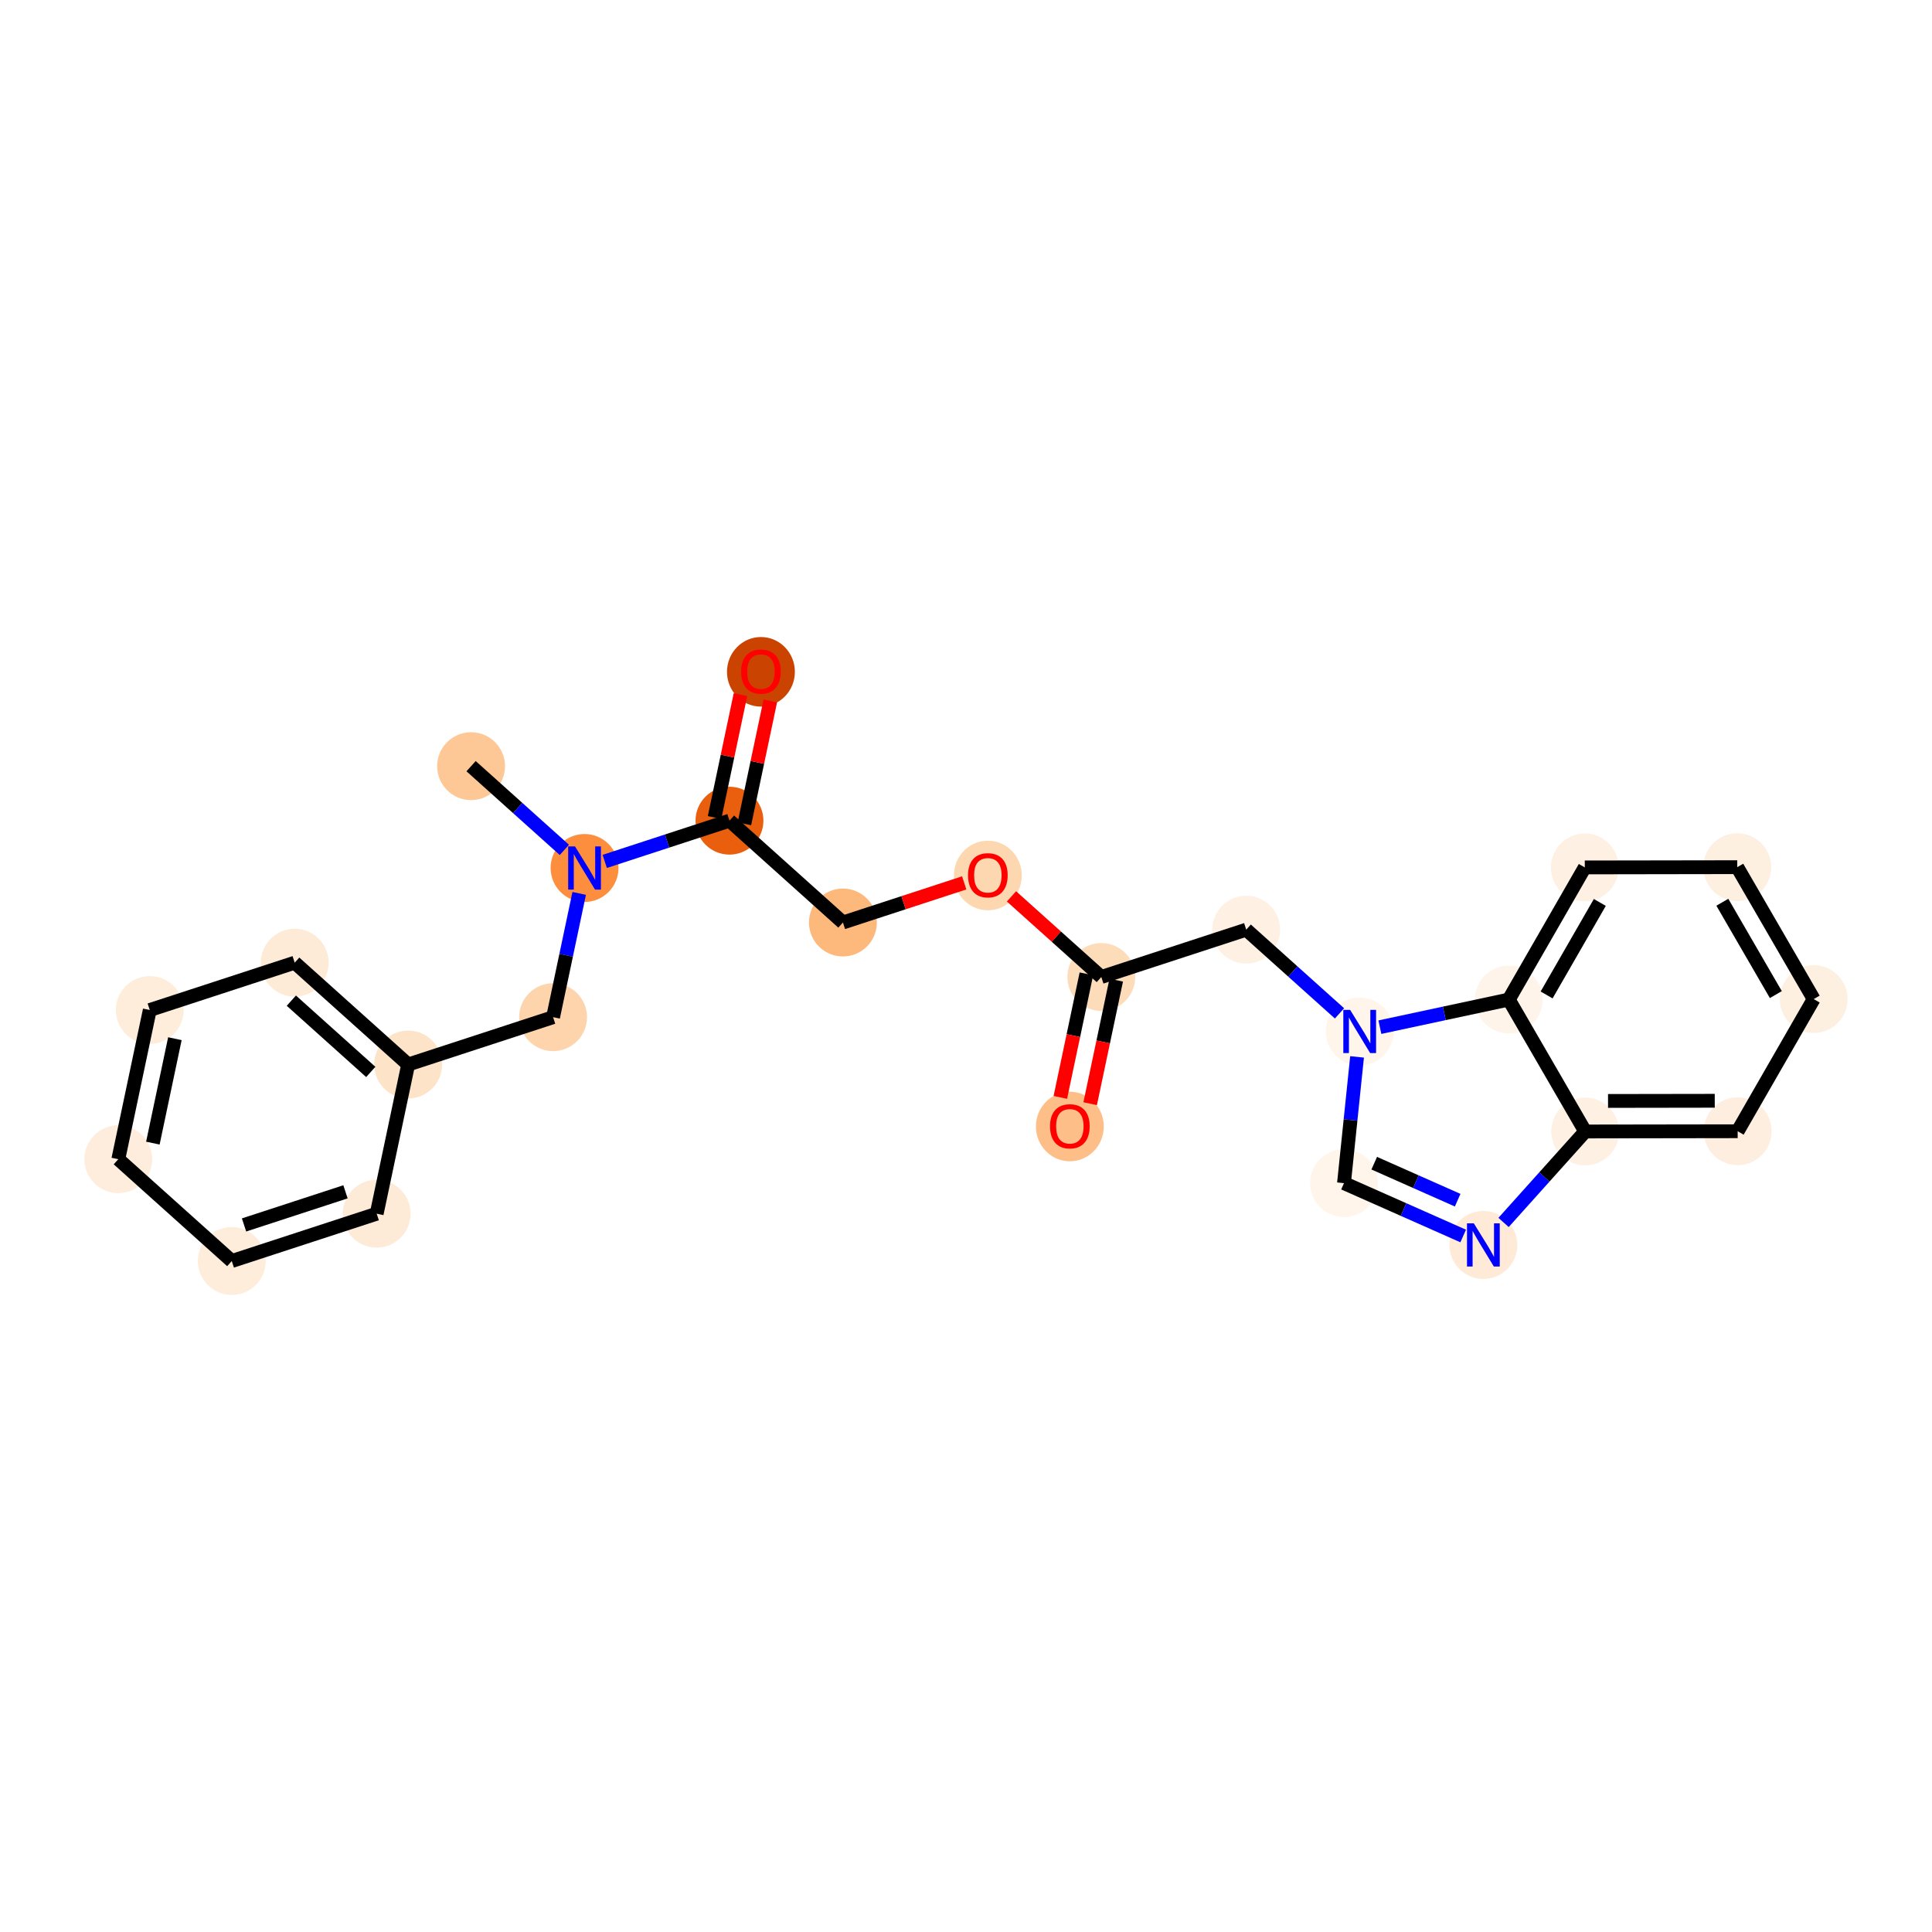 <?xml version='1.0' encoding='iso-8859-1'?>
<svg version='1.1' baseProfile='full'
              xmlns='http://www.w3.org/2000/svg'
                      xmlns:rdkit='http://www.rdkit.org/xml'
                      xmlns:xlink='http://www.w3.org/1999/xlink'
                  xml:space='preserve'
width='280px' height='280px' viewBox='0 0 280 280'>
<!-- END OF HEADER -->
<rect style='opacity:1.0;fill:#FFFFFF;stroke:none' width='280' height='280' x='0' y='0'> </rect>
<ellipse cx='68.273' cy='111.038' rx='4.419' ry='4.419'  style='fill:#FDC895;fill-rule:evenodd;stroke:#FDC895;stroke-width:1.0px;stroke-linecap:butt;stroke-linejoin:miter;stroke-opacity:1' />
<ellipse cx='84.717' cy='125.797' rx='4.419' ry='4.425'  style='fill:#FD8E3E;fill-rule:evenodd;stroke:#FD8E3E;stroke-width:1.0px;stroke-linecap:butt;stroke-linejoin:miter;stroke-opacity:1' />
<ellipse cx='80.157' cy='147.417' rx='4.419' ry='4.419'  style='fill:#FDD4AB;fill-rule:evenodd;stroke:#FDD4AB;stroke-width:1.0px;stroke-linecap:butt;stroke-linejoin:miter;stroke-opacity:1' />
<ellipse cx='59.153' cy='154.278' rx='4.419' ry='4.419'  style='fill:#FDE3C8;fill-rule:evenodd;stroke:#FDE3C8;stroke-width:1.0px;stroke-linecap:butt;stroke-linejoin:miter;stroke-opacity:1' />
<ellipse cx='42.71' cy='139.519' rx='4.419' ry='4.419'  style='fill:#FEEBD7;fill-rule:evenodd;stroke:#FEEBD7;stroke-width:1.0px;stroke-linecap:butt;stroke-linejoin:miter;stroke-opacity:1' />
<ellipse cx='21.706' cy='146.38' rx='4.419' ry='4.419'  style='fill:#FEEDDB;fill-rule:evenodd;stroke:#FEEDDB;stroke-width:1.0px;stroke-linecap:butt;stroke-linejoin:miter;stroke-opacity:1' />
<ellipse cx='17.146' cy='168' rx='4.419' ry='4.419'  style='fill:#FEEDDD;fill-rule:evenodd;stroke:#FEEDDD;stroke-width:1.0px;stroke-linecap:butt;stroke-linejoin:miter;stroke-opacity:1' />
<ellipse cx='33.59' cy='182.759' rx='4.419' ry='4.419'  style='fill:#FEEDDB;fill-rule:evenodd;stroke:#FEEDDB;stroke-width:1.0px;stroke-linecap:butt;stroke-linejoin:miter;stroke-opacity:1' />
<ellipse cx='54.593' cy='175.898' rx='4.419' ry='4.419'  style='fill:#FEEBD7;fill-rule:evenodd;stroke:#FEEBD7;stroke-width:1.0px;stroke-linecap:butt;stroke-linejoin:miter;stroke-opacity:1' />
<ellipse cx='105.72' cy='118.937' rx='4.419' ry='4.419'  style='fill:#E95F0D;fill-rule:evenodd;stroke:#E95F0D;stroke-width:1.0px;stroke-linecap:butt;stroke-linejoin:miter;stroke-opacity:1' />
<ellipse cx='110.28' cy='97.365' rx='4.419' ry='4.543'  style='fill:#CB4301;fill-rule:evenodd;stroke:#CB4301;stroke-width:1.0px;stroke-linecap:butt;stroke-linejoin:miter;stroke-opacity:1' />
<ellipse cx='122.163' cy='133.696' rx='4.419' ry='4.419'  style='fill:#FDB87B;fill-rule:evenodd;stroke:#FDB87B;stroke-width:1.0px;stroke-linecap:butt;stroke-linejoin:miter;stroke-opacity:1' />
<ellipse cx='143.167' cy='126.883' rx='4.419' ry='4.543'  style='fill:#FDD7B0;fill-rule:evenodd;stroke:#FDD7B0;stroke-width:1.0px;stroke-linecap:butt;stroke-linejoin:miter;stroke-opacity:1' />
<ellipse cx='159.61' cy='141.594' rx='4.419' ry='4.419'  style='fill:#FDDCBA;fill-rule:evenodd;stroke:#FDDCBA;stroke-width:1.0px;stroke-linecap:butt;stroke-linejoin:miter;stroke-opacity:1' />
<ellipse cx='155.05' cy='163.262' rx='4.419' ry='4.543'  style='fill:#FDBF87;fill-rule:evenodd;stroke:#FDBF87;stroke-width:1.0px;stroke-linecap:butt;stroke-linejoin:miter;stroke-opacity:1' />
<ellipse cx='180.614' cy='134.733' rx='4.419' ry='4.419'  style='fill:#FEF1E3;fill-rule:evenodd;stroke:#FEF1E3;stroke-width:1.0px;stroke-linecap:butt;stroke-linejoin:miter;stroke-opacity:1' />
<ellipse cx='197.057' cy='149.492' rx='4.419' ry='4.425'  style='fill:#FFF5EB;fill-rule:evenodd;stroke:#FFF5EB;stroke-width:1.0px;stroke-linecap:butt;stroke-linejoin:miter;stroke-opacity:1' />
<ellipse cx='194.782' cy='171.47' rx='4.419' ry='4.419'  style='fill:#FFF5EB;fill-rule:evenodd;stroke:#FFF5EB;stroke-width:1.0px;stroke-linecap:butt;stroke-linejoin:miter;stroke-opacity:1' />
<ellipse cx='214.981' cy='180.426' rx='4.419' ry='4.425'  style='fill:#FEEAD6;fill-rule:evenodd;stroke:#FEEAD6;stroke-width:1.0px;stroke-linecap:butt;stroke-linejoin:miter;stroke-opacity:1' />
<ellipse cx='229.74' cy='163.982' rx='4.419' ry='4.419'  style='fill:#FEF1E3;fill-rule:evenodd;stroke:#FEF1E3;stroke-width:1.0px;stroke-linecap:butt;stroke-linejoin:miter;stroke-opacity:1' />
<ellipse cx='251.836' cy='163.948' rx='4.419' ry='4.419'  style='fill:#FEEEDF;fill-rule:evenodd;stroke:#FEEEDF;stroke-width:1.0px;stroke-linecap:butt;stroke-linejoin:miter;stroke-opacity:1' />
<ellipse cx='262.854' cy='144.795' rx='4.419' ry='4.419'  style='fill:#FEF0E1;fill-rule:evenodd;stroke:#FEF0E1;stroke-width:1.0px;stroke-linecap:butt;stroke-linejoin:miter;stroke-opacity:1' />
<ellipse cx='251.776' cy='125.677' rx='4.419' ry='4.419'  style='fill:#FEF0E1;fill-rule:evenodd;stroke:#FEF0E1;stroke-width:1.0px;stroke-linecap:butt;stroke-linejoin:miter;stroke-opacity:1' />
<ellipse cx='229.68' cy='125.712' rx='4.419' ry='4.419'  style='fill:#FEF1E3;fill-rule:evenodd;stroke:#FEF1E3;stroke-width:1.0px;stroke-linecap:butt;stroke-linejoin:miter;stroke-opacity:1' />
<ellipse cx='218.663' cy='144.864' rx='4.419' ry='4.419'  style='fill:#FEF4E9;fill-rule:evenodd;stroke:#FEF4E9;stroke-width:1.0px;stroke-linecap:butt;stroke-linejoin:miter;stroke-opacity:1' />
<path class='bond-0 atom-0 atom-1' d='M 68.273,111.038 L 75.032,117.105' style='fill:none;fill-rule:evenodd;stroke:#000000;stroke-width:2.0px;stroke-linecap:butt;stroke-linejoin:miter;stroke-opacity:1' />
<path class='bond-0 atom-0 atom-1' d='M 75.032,117.105 L 81.791,123.172' style='fill:none;fill-rule:evenodd;stroke:#0000FF;stroke-width:2.0px;stroke-linecap:butt;stroke-linejoin:miter;stroke-opacity:1' />
<path class='bond-1 atom-1 atom-2' d='M 83.94,129.479 L 82.048,138.448' style='fill:none;fill-rule:evenodd;stroke:#0000FF;stroke-width:2.0px;stroke-linecap:butt;stroke-linejoin:miter;stroke-opacity:1' />
<path class='bond-1 atom-1 atom-2' d='M 82.048,138.448 L 80.157,147.417' style='fill:none;fill-rule:evenodd;stroke:#000000;stroke-width:2.0px;stroke-linecap:butt;stroke-linejoin:miter;stroke-opacity:1' />
<path class='bond-8 atom-1 atom-9' d='M 87.642,124.842 L 96.681,121.889' style='fill:none;fill-rule:evenodd;stroke:#0000FF;stroke-width:2.0px;stroke-linecap:butt;stroke-linejoin:miter;stroke-opacity:1' />
<path class='bond-8 atom-1 atom-9' d='M 96.681,121.889 L 105.72,118.937' style='fill:none;fill-rule:evenodd;stroke:#000000;stroke-width:2.0px;stroke-linecap:butt;stroke-linejoin:miter;stroke-opacity:1' />
<path class='bond-2 atom-2 atom-3' d='M 80.157,147.417 L 59.153,154.278' style='fill:none;fill-rule:evenodd;stroke:#000000;stroke-width:2.0px;stroke-linecap:butt;stroke-linejoin:miter;stroke-opacity:1' />
<path class='bond-3 atom-3 atom-4' d='M 59.153,154.278 L 42.71,139.519' style='fill:none;fill-rule:evenodd;stroke:#000000;stroke-width:2.0px;stroke-linecap:butt;stroke-linejoin:miter;stroke-opacity:1' />
<path class='bond-3 atom-3 atom-4' d='M 53.735,155.353 L 42.224,145.022' style='fill:none;fill-rule:evenodd;stroke:#000000;stroke-width:2.0px;stroke-linecap:butt;stroke-linejoin:miter;stroke-opacity:1' />
<path class='bond-24 atom-8 atom-3' d='M 54.593,175.898 L 59.153,154.278' style='fill:none;fill-rule:evenodd;stroke:#000000;stroke-width:2.0px;stroke-linecap:butt;stroke-linejoin:miter;stroke-opacity:1' />
<path class='bond-4 atom-4 atom-5' d='M 42.71,139.519 L 21.706,146.38' style='fill:none;fill-rule:evenodd;stroke:#000000;stroke-width:2.0px;stroke-linecap:butt;stroke-linejoin:miter;stroke-opacity:1' />
<path class='bond-5 atom-5 atom-6' d='M 21.706,146.38 L 17.146,168' style='fill:none;fill-rule:evenodd;stroke:#000000;stroke-width:2.0px;stroke-linecap:butt;stroke-linejoin:miter;stroke-opacity:1' />
<path class='bond-5 atom-5 atom-6' d='M 25.346,150.535 L 22.154,165.669' style='fill:none;fill-rule:evenodd;stroke:#000000;stroke-width:2.0px;stroke-linecap:butt;stroke-linejoin:miter;stroke-opacity:1' />
<path class='bond-6 atom-6 atom-7' d='M 17.146,168 L 33.59,182.759' style='fill:none;fill-rule:evenodd;stroke:#000000;stroke-width:2.0px;stroke-linecap:butt;stroke-linejoin:miter;stroke-opacity:1' />
<path class='bond-7 atom-7 atom-8' d='M 33.59,182.759 L 54.593,175.898' style='fill:none;fill-rule:evenodd;stroke:#000000;stroke-width:2.0px;stroke-linecap:butt;stroke-linejoin:miter;stroke-opacity:1' />
<path class='bond-7 atom-7 atom-8' d='M 35.368,177.529 L 50.071,172.727' style='fill:none;fill-rule:evenodd;stroke:#000000;stroke-width:2.0px;stroke-linecap:butt;stroke-linejoin:miter;stroke-opacity:1' />
<path class='bond-9 atom-9 atom-10' d='M 107.882,119.393 L 109.76,110.49' style='fill:none;fill-rule:evenodd;stroke:#000000;stroke-width:2.0px;stroke-linecap:butt;stroke-linejoin:miter;stroke-opacity:1' />
<path class='bond-9 atom-9 atom-10' d='M 109.76,110.49 L 111.638,101.586' style='fill:none;fill-rule:evenodd;stroke:#FF0000;stroke-width:2.0px;stroke-linecap:butt;stroke-linejoin:miter;stroke-opacity:1' />
<path class='bond-9 atom-9 atom-10' d='M 103.558,118.481 L 105.436,109.577' style='fill:none;fill-rule:evenodd;stroke:#000000;stroke-width:2.0px;stroke-linecap:butt;stroke-linejoin:miter;stroke-opacity:1' />
<path class='bond-9 atom-9 atom-10' d='M 105.436,109.577 L 107.314,100.674' style='fill:none;fill-rule:evenodd;stroke:#FF0000;stroke-width:2.0px;stroke-linecap:butt;stroke-linejoin:miter;stroke-opacity:1' />
<path class='bond-10 atom-9 atom-11' d='M 105.72,118.937 L 122.163,133.696' style='fill:none;fill-rule:evenodd;stroke:#000000;stroke-width:2.0px;stroke-linecap:butt;stroke-linejoin:miter;stroke-opacity:1' />
<path class='bond-11 atom-11 atom-12' d='M 122.163,133.696 L 130.953,130.825' style='fill:none;fill-rule:evenodd;stroke:#000000;stroke-width:2.0px;stroke-linecap:butt;stroke-linejoin:miter;stroke-opacity:1' />
<path class='bond-11 atom-11 atom-12' d='M 130.953,130.825 L 139.742,127.954' style='fill:none;fill-rule:evenodd;stroke:#FF0000;stroke-width:2.0px;stroke-linecap:butt;stroke-linejoin:miter;stroke-opacity:1' />
<path class='bond-12 atom-12 atom-13' d='M 146.592,129.909 L 153.101,135.751' style='fill:none;fill-rule:evenodd;stroke:#FF0000;stroke-width:2.0px;stroke-linecap:butt;stroke-linejoin:miter;stroke-opacity:1' />
<path class='bond-12 atom-12 atom-13' d='M 153.101,135.751 L 159.61,141.594' style='fill:none;fill-rule:evenodd;stroke:#000000;stroke-width:2.0px;stroke-linecap:butt;stroke-linejoin:miter;stroke-opacity:1' />
<path class='bond-13 atom-13 atom-14' d='M 157.448,141.138 L 155.56,150.09' style='fill:none;fill-rule:evenodd;stroke:#000000;stroke-width:2.0px;stroke-linecap:butt;stroke-linejoin:miter;stroke-opacity:1' />
<path class='bond-13 atom-13 atom-14' d='M 155.56,150.09 L 153.672,159.041' style='fill:none;fill-rule:evenodd;stroke:#FF0000;stroke-width:2.0px;stroke-linecap:butt;stroke-linejoin:miter;stroke-opacity:1' />
<path class='bond-13 atom-13 atom-14' d='M 161.772,142.05 L 159.884,151.002' style='fill:none;fill-rule:evenodd;stroke:#000000;stroke-width:2.0px;stroke-linecap:butt;stroke-linejoin:miter;stroke-opacity:1' />
<path class='bond-13 atom-13 atom-14' d='M 159.884,151.002 L 157.996,159.953' style='fill:none;fill-rule:evenodd;stroke:#FF0000;stroke-width:2.0px;stroke-linecap:butt;stroke-linejoin:miter;stroke-opacity:1' />
<path class='bond-14 atom-13 atom-15' d='M 159.61,141.594 L 180.614,134.733' style='fill:none;fill-rule:evenodd;stroke:#000000;stroke-width:2.0px;stroke-linecap:butt;stroke-linejoin:miter;stroke-opacity:1' />
<path class='bond-15 atom-15 atom-16' d='M 180.614,134.733 L 187.373,140.8' style='fill:none;fill-rule:evenodd;stroke:#000000;stroke-width:2.0px;stroke-linecap:butt;stroke-linejoin:miter;stroke-opacity:1' />
<path class='bond-15 atom-15 atom-16' d='M 187.373,140.8 L 194.132,146.866' style='fill:none;fill-rule:evenodd;stroke:#0000FF;stroke-width:2.0px;stroke-linecap:butt;stroke-linejoin:miter;stroke-opacity:1' />
<path class='bond-16 atom-16 atom-17' d='M 196.676,153.173 L 195.729,162.322' style='fill:none;fill-rule:evenodd;stroke:#0000FF;stroke-width:2.0px;stroke-linecap:butt;stroke-linejoin:miter;stroke-opacity:1' />
<path class='bond-16 atom-16 atom-17' d='M 195.729,162.322 L 194.782,171.47' style='fill:none;fill-rule:evenodd;stroke:#000000;stroke-width:2.0px;stroke-linecap:butt;stroke-linejoin:miter;stroke-opacity:1' />
<path class='bond-25 atom-24 atom-16' d='M 218.663,144.864 L 209.322,146.865' style='fill:none;fill-rule:evenodd;stroke:#000000;stroke-width:2.0px;stroke-linecap:butt;stroke-linejoin:miter;stroke-opacity:1' />
<path class='bond-25 atom-24 atom-16' d='M 209.322,146.865 L 199.982,148.865' style='fill:none;fill-rule:evenodd;stroke:#0000FF;stroke-width:2.0px;stroke-linecap:butt;stroke-linejoin:miter;stroke-opacity:1' />
<path class='bond-17 atom-17 atom-18' d='M 194.782,171.47 L 203.419,175.299' style='fill:none;fill-rule:evenodd;stroke:#000000;stroke-width:2.0px;stroke-linecap:butt;stroke-linejoin:miter;stroke-opacity:1' />
<path class='bond-17 atom-17 atom-18' d='M 203.419,175.299 L 212.056,179.129' style='fill:none;fill-rule:evenodd;stroke:#0000FF;stroke-width:2.0px;stroke-linecap:butt;stroke-linejoin:miter;stroke-opacity:1' />
<path class='bond-17 atom-17 atom-18' d='M 199.164,168.579 L 205.21,171.26' style='fill:none;fill-rule:evenodd;stroke:#000000;stroke-width:2.0px;stroke-linecap:butt;stroke-linejoin:miter;stroke-opacity:1' />
<path class='bond-17 atom-17 atom-18' d='M 205.21,171.26 L 211.256,173.94' style='fill:none;fill-rule:evenodd;stroke:#0000FF;stroke-width:2.0px;stroke-linecap:butt;stroke-linejoin:miter;stroke-opacity:1' />
<path class='bond-18 atom-18 atom-19' d='M 217.907,177.166 L 223.824,170.574' style='fill:none;fill-rule:evenodd;stroke:#0000FF;stroke-width:2.0px;stroke-linecap:butt;stroke-linejoin:miter;stroke-opacity:1' />
<path class='bond-18 atom-18 atom-19' d='M 223.824,170.574 L 229.74,163.982' style='fill:none;fill-rule:evenodd;stroke:#000000;stroke-width:2.0px;stroke-linecap:butt;stroke-linejoin:miter;stroke-opacity:1' />
<path class='bond-19 atom-19 atom-20' d='M 229.74,163.982 L 251.836,163.948' style='fill:none;fill-rule:evenodd;stroke:#000000;stroke-width:2.0px;stroke-linecap:butt;stroke-linejoin:miter;stroke-opacity:1' />
<path class='bond-19 atom-19 atom-20' d='M 233.048,159.558 L 248.515,159.534' style='fill:none;fill-rule:evenodd;stroke:#000000;stroke-width:2.0px;stroke-linecap:butt;stroke-linejoin:miter;stroke-opacity:1' />
<path class='bond-26 atom-24 atom-19' d='M 218.663,144.864 L 229.74,163.982' style='fill:none;fill-rule:evenodd;stroke:#000000;stroke-width:2.0px;stroke-linecap:butt;stroke-linejoin:miter;stroke-opacity:1' />
<path class='bond-20 atom-20 atom-21' d='M 251.836,163.948 L 262.854,144.795' style='fill:none;fill-rule:evenodd;stroke:#000000;stroke-width:2.0px;stroke-linecap:butt;stroke-linejoin:miter;stroke-opacity:1' />
<path class='bond-21 atom-21 atom-22' d='M 262.854,144.795 L 251.776,125.677' style='fill:none;fill-rule:evenodd;stroke:#000000;stroke-width:2.0px;stroke-linecap:butt;stroke-linejoin:miter;stroke-opacity:1' />
<path class='bond-21 atom-21 atom-22' d='M 257.368,144.143 L 249.614,130.76' style='fill:none;fill-rule:evenodd;stroke:#000000;stroke-width:2.0px;stroke-linecap:butt;stroke-linejoin:miter;stroke-opacity:1' />
<path class='bond-22 atom-22 atom-23' d='M 251.776,125.677 L 229.68,125.712' style='fill:none;fill-rule:evenodd;stroke:#000000;stroke-width:2.0px;stroke-linecap:butt;stroke-linejoin:miter;stroke-opacity:1' />
<path class='bond-23 atom-23 atom-24' d='M 229.68,125.712 L 218.663,144.864' style='fill:none;fill-rule:evenodd;stroke:#000000;stroke-width:2.0px;stroke-linecap:butt;stroke-linejoin:miter;stroke-opacity:1' />
<path class='bond-23 atom-23 atom-24' d='M 231.858,130.788 L 224.146,144.195' style='fill:none;fill-rule:evenodd;stroke:#000000;stroke-width:2.0px;stroke-linecap:butt;stroke-linejoin:miter;stroke-opacity:1' />
<path  class='atom-1' d='M 83.334 122.669
L 85.384 125.983
Q 85.587 126.31, 85.914 126.902
Q 86.241 127.494, 86.259 127.53
L 86.259 122.669
L 87.09 122.669
L 87.09 128.926
L 86.232 128.926
L 84.032 125.303
Q 83.775 124.878, 83.501 124.392
Q 83.236 123.906, 83.157 123.756
L 83.157 128.926
L 82.344 128.926
L 82.344 122.669
L 83.334 122.669
' fill='#0000FF'/>
<path  class='atom-10' d='M 107.408 97.334
Q 107.408 95.832, 108.15 94.992
Q 108.892 94.153, 110.28 94.153
Q 111.668 94.153, 112.41 94.992
Q 113.152 95.832, 113.152 97.334
Q 113.152 98.855, 112.401 99.721
Q 111.65 100.578, 110.28 100.578
Q 108.901 100.578, 108.15 99.721
Q 107.408 98.863, 107.408 97.334
M 110.28 99.871
Q 111.235 99.871, 111.747 99.235
Q 112.269 98.589, 112.269 97.334
Q 112.269 96.106, 111.747 95.487
Q 111.235 94.86, 110.28 94.86
Q 109.326 94.86, 108.804 95.478
Q 108.291 96.097, 108.291 97.334
Q 108.291 98.598, 108.804 99.235
Q 109.326 99.871, 110.28 99.871
' fill='#FF0000'/>
<path  class='atom-12' d='M 140.294 126.852
Q 140.294 125.35, 141.037 124.51
Q 141.779 123.671, 143.167 123.671
Q 144.554 123.671, 145.297 124.51
Q 146.039 125.35, 146.039 126.852
Q 146.039 128.373, 145.288 129.239
Q 144.537 130.096, 143.167 130.096
Q 141.788 130.096, 141.037 129.239
Q 140.294 128.381, 140.294 126.852
M 143.167 129.389
Q 144.121 129.389, 144.634 128.753
Q 145.155 128.108, 145.155 126.852
Q 145.155 125.624, 144.634 125.005
Q 144.121 124.378, 143.167 124.378
Q 142.212 124.378, 141.691 124.996
Q 141.178 125.615, 141.178 126.852
Q 141.178 128.116, 141.691 128.753
Q 142.212 129.389, 143.167 129.389
' fill='#FF0000'/>
<path  class='atom-14' d='M 152.178 163.231
Q 152.178 161.729, 152.92 160.889
Q 153.663 160.05, 155.05 160.05
Q 156.438 160.05, 157.18 160.889
Q 157.923 161.729, 157.923 163.231
Q 157.923 164.752, 157.171 165.618
Q 156.42 166.475, 155.05 166.475
Q 153.671 166.475, 152.92 165.618
Q 152.178 164.76, 152.178 163.231
M 155.05 165.768
Q 156.005 165.768, 156.517 165.132
Q 157.039 164.486, 157.039 163.231
Q 157.039 162.003, 156.517 161.384
Q 156.005 160.757, 155.05 160.757
Q 154.096 160.757, 153.574 161.375
Q 153.062 161.994, 153.062 163.231
Q 153.062 164.495, 153.574 165.132
Q 154.096 165.768, 155.05 165.768
' fill='#FF0000'/>
<path  class='atom-16' d='M 195.674 146.363
L 197.724 149.678
Q 197.928 150.005, 198.255 150.597
Q 198.582 151.189, 198.599 151.224
L 198.599 146.363
L 199.43 146.363
L 199.43 152.621
L 198.573 152.621
L 196.372 148.997
Q 196.116 148.573, 195.842 148.087
Q 195.577 147.601, 195.497 147.45
L 195.497 152.621
L 194.684 152.621
L 194.684 146.363
L 195.674 146.363
' fill='#0000FF'/>
<path  class='atom-18' d='M 213.598 177.297
L 215.649 180.611
Q 215.852 180.938, 216.179 181.53
Q 216.506 182.123, 216.524 182.158
L 216.524 177.297
L 217.354 177.297
L 217.354 183.554
L 216.497 183.554
L 214.296 179.931
Q 214.04 179.506, 213.766 179.02
Q 213.501 178.534, 213.421 178.384
L 213.421 183.554
L 212.608 183.554
L 212.608 177.297
L 213.598 177.297
' fill='#0000FF'/>
</svg>
